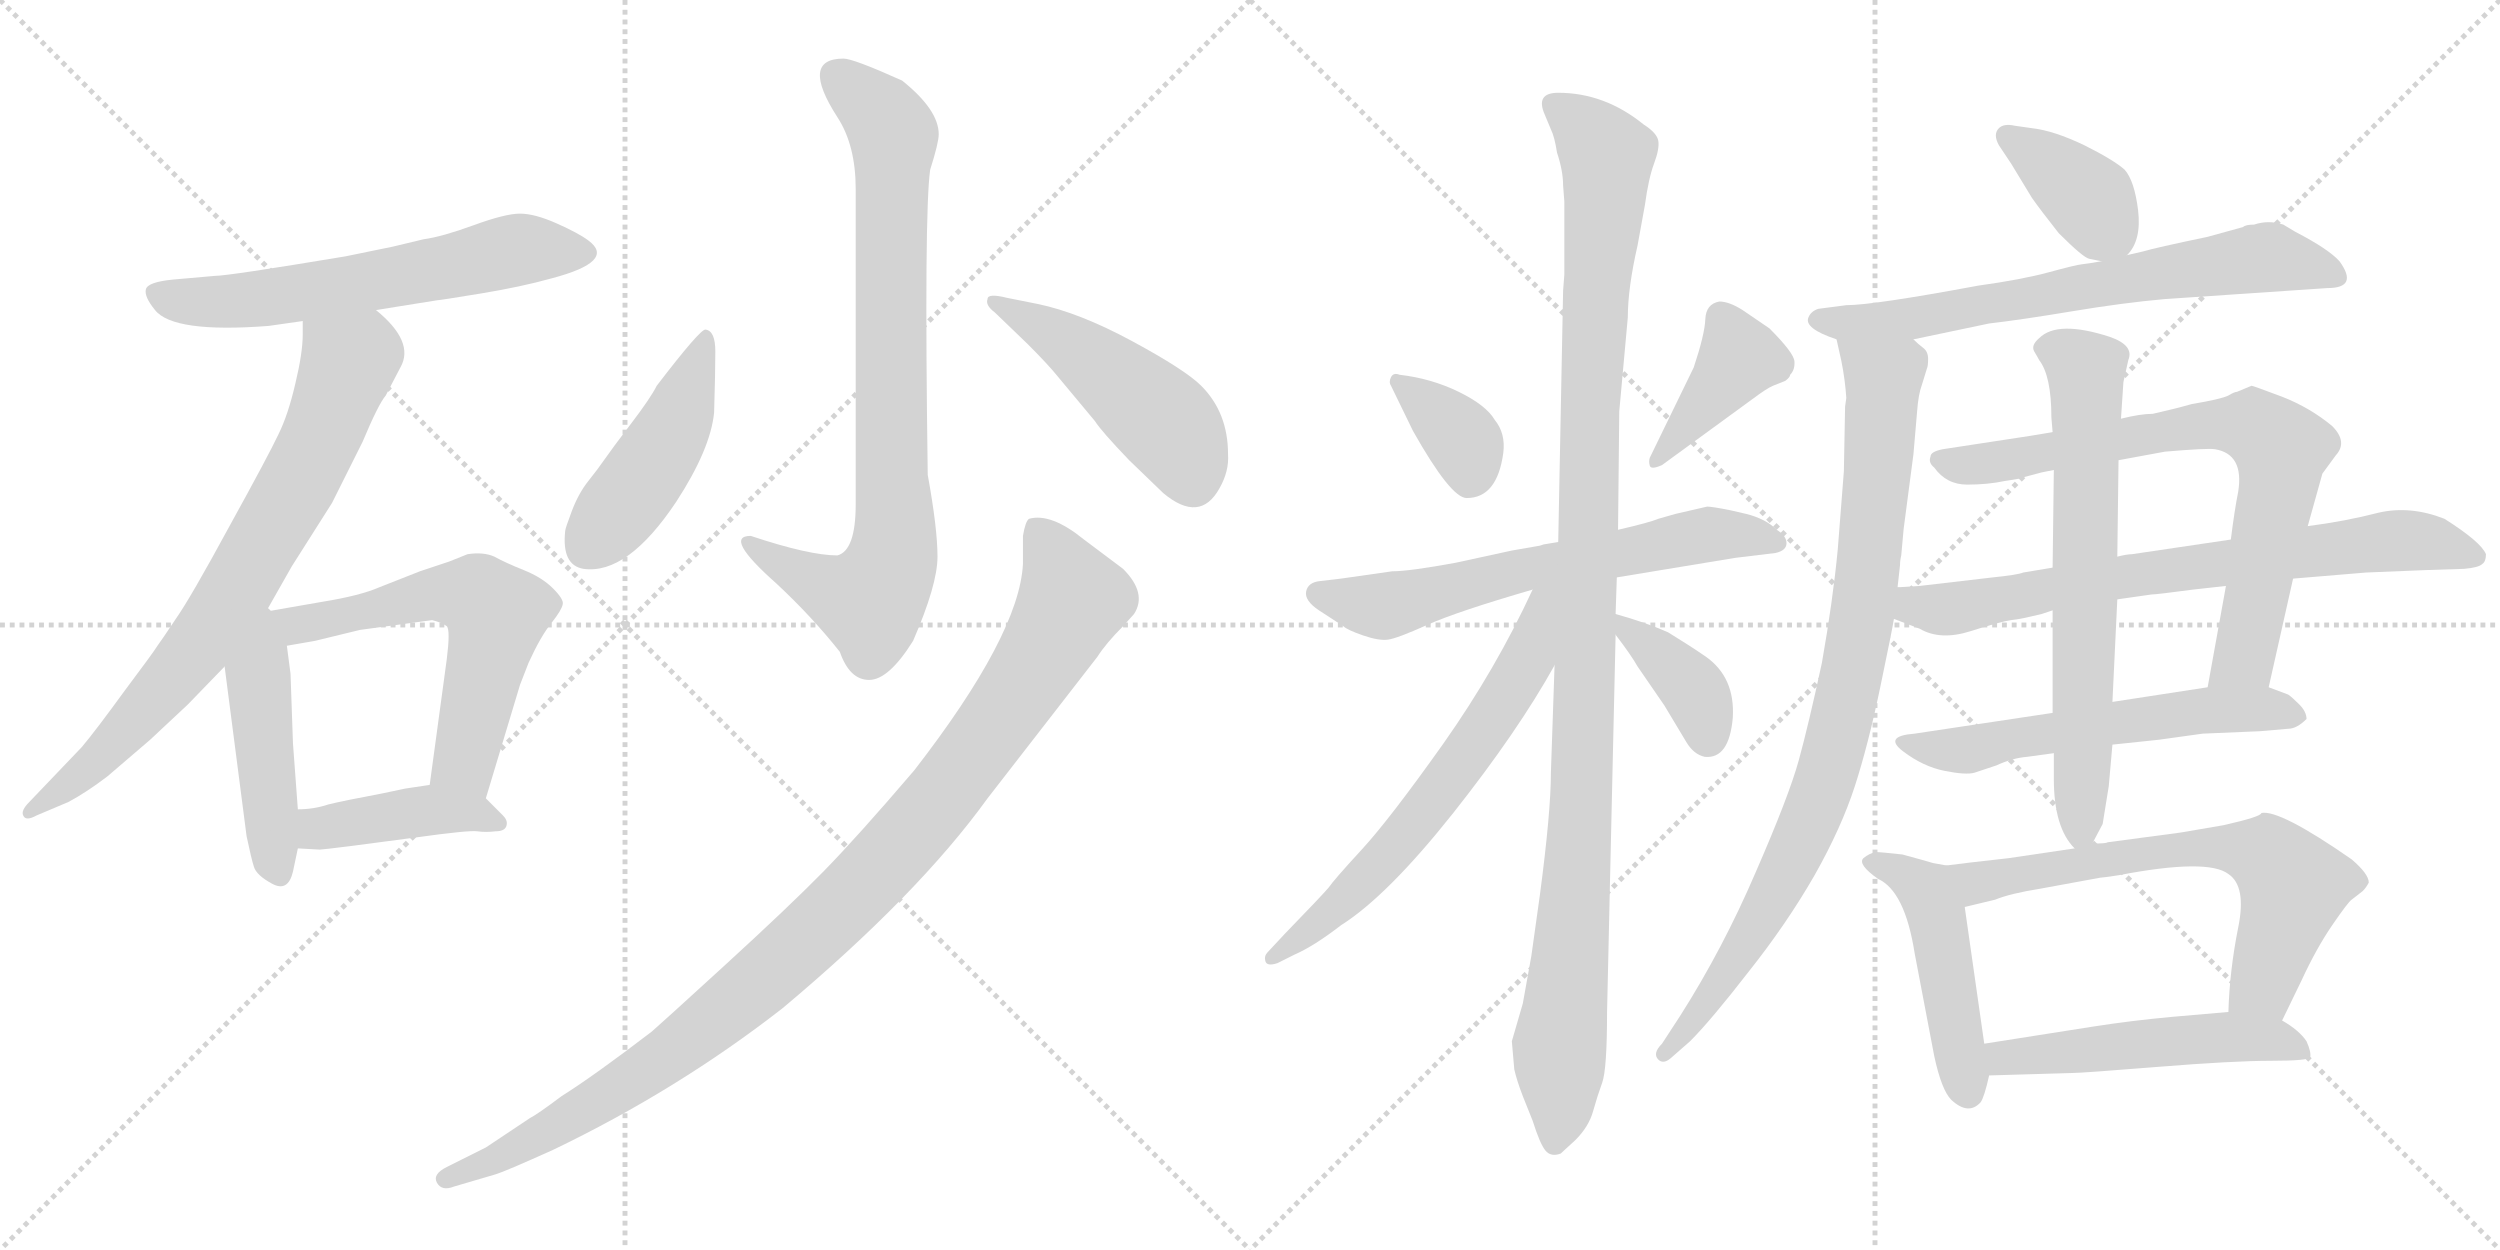 <svg version="1.1" viewBox="0 0 2048 1024" xmlns="http://www.w3.org/2000/svg">
  <g stroke="lightgray" stroke-dasharray="1,1" stroke-width="1" transform="scale(4, 4)">
    <line x1="0" y1="0" x2="256" y2="256"></line>
    <line x1="256" y1="0" x2="0" y2="256"></line>
    <line x1="128" y1="0" x2="128" y2="256"></line>
    <line x1="0" y1="128" x2="256" y2="128"></line>
    <line x1="256" y1="0" x2="512" y2="256"></line>
    <line x1="512" y1="0" x2="256" y2="256"></line>
    <line x1="384" y1="0" x2="384" y2="256"></line>
    <line x1="256" y1="128" x2="512" y2="128"></line>
  </g>
<g transform="scale(1, -1) translate(0, -850)">
   <style type="text/css">
    @keyframes keyframes0 {
      from {
       stroke: black;
       stroke-dashoffset: 612;
       stroke-width: 128;
       }
       67% {
       animation-timing-function: step-end;
       stroke: black;
       stroke-dashoffset: 0;
       stroke-width: 128;
       }
       to {
       stroke: black;
       stroke-width: 1024;
       }
       }
       #make-me-a-hanzi-animation-0 {
         animation: keyframes0 0.748s both;
         animation-delay: 0s;
         animation-timing-function: linear;
       }
    @keyframes keyframes1 {
      from {
       stroke: black;
       stroke-dashoffset: 754;
       stroke-width: 128;
       }
       71% {
       animation-timing-function: step-end;
       stroke: black;
       stroke-dashoffset: 0;
       stroke-width: 128;
       }
       to {
       stroke: black;
       stroke-width: 1024;
       }
       }
       #make-me-a-hanzi-animation-1 {
         animation: keyframes1 0.864s both;
         animation-delay: 0.748s;
         animation-timing-function: linear;
       }
    @keyframes keyframes2 {
      from {
       stroke: black;
       stroke-dashoffset: 464;
       stroke-width: 128;
       }
       60% {
       animation-timing-function: step-end;
       stroke: black;
       stroke-dashoffset: 0;
       stroke-width: 128;
       }
       to {
       stroke: black;
       stroke-width: 1024;
       }
       }
       #make-me-a-hanzi-animation-2 {
         animation: keyframes2 0.628s both;
         animation-delay: 1.612s;
         animation-timing-function: linear;
       }
    @keyframes keyframes3 {
      from {
       stroke: black;
       stroke-dashoffset: 596;
       stroke-width: 128;
       }
       66% {
       animation-timing-function: step-end;
       stroke: black;
       stroke-dashoffset: 0;
       stroke-width: 128;
       }
       to {
       stroke: black;
       stroke-width: 1024;
       }
       }
       #make-me-a-hanzi-animation-3 {
         animation: keyframes3 0.735s both;
         animation-delay: 2.239s;
         animation-timing-function: linear;
       }
    @keyframes keyframes4 {
      from {
       stroke: black;
       stroke-dashoffset: 422;
       stroke-width: 128;
       }
       58% {
       animation-timing-function: step-end;
       stroke: black;
       stroke-dashoffset: 0;
       stroke-width: 128;
       }
       to {
       stroke: black;
       stroke-width: 1024;
       }
       }
       #make-me-a-hanzi-animation-4 {
         animation: keyframes4 0.593s both;
         animation-delay: 2.974s;
         animation-timing-function: linear;
       }
    @keyframes keyframes5 {
      from {
       stroke: black;
       stroke-dashoffset: 819;
       stroke-width: 128;
       }
       73% {
       animation-timing-function: step-end;
       stroke: black;
       stroke-dashoffset: 0;
       stroke-width: 128;
       }
       to {
       stroke: black;
       stroke-width: 1024;
       }
       }
       #make-me-a-hanzi-animation-5 {
         animation: keyframes5 0.917s both;
         animation-delay: 3.568s;
         animation-timing-function: linear;
       }
    @keyframes keyframes6 {
      from {
       stroke: black;
       stroke-dashoffset: 459;
       stroke-width: 128;
       }
       60% {
       animation-timing-function: step-end;
       stroke: black;
       stroke-dashoffset: 0;
       stroke-width: 128;
       }
       to {
       stroke: black;
       stroke-width: 1024;
       }
       }
       #make-me-a-hanzi-animation-6 {
         animation: keyframes6 0.624s both;
         animation-delay: 4.484s;
         animation-timing-function: linear;
       }
    @keyframes keyframes7 {
      from {
       stroke: black;
       stroke-dashoffset: 505;
       stroke-width: 128;
       }
       62% {
       animation-timing-function: step-end;
       stroke: black;
       stroke-dashoffset: 0;
       stroke-width: 128;
       }
       to {
       stroke: black;
       stroke-width: 1024;
       }
       }
       #make-me-a-hanzi-animation-7 {
         animation: keyframes7 0.661s both;
         animation-delay: 5.108s;
         animation-timing-function: linear;
       }
    @keyframes keyframes8 {
      from {
       stroke: black;
       stroke-dashoffset: 1031;
       stroke-width: 128;
       }
       77% {
       animation-timing-function: step-end;
       stroke: black;
       stroke-dashoffset: 0;
       stroke-width: 128;
       }
       to {
       stroke: black;
       stroke-width: 1024;
       }
       }
       #make-me-a-hanzi-animation-8 {
         animation: keyframes8 1.089s both;
         animation-delay: 5.769s;
         animation-timing-function: linear;
       }
    @keyframes keyframes9 {
      from {
       stroke: black;
       stroke-dashoffset: 360;
       stroke-width: 128;
       }
       54% {
       animation-timing-function: step-end;
       stroke: black;
       stroke-dashoffset: 0;
       stroke-width: 128;
       }
       to {
       stroke: black;
       stroke-width: 1024;
       }
       }
       #make-me-a-hanzi-animation-9 {
         animation: keyframes9 0.543s both;
         animation-delay: 6.858s;
         animation-timing-function: linear;
       }
    @keyframes keyframes10 {
      from {
       stroke: black;
       stroke-dashoffset: 402;
       stroke-width: 128;
       }
       57% {
       animation-timing-function: step-end;
       stroke: black;
       stroke-dashoffset: 0;
       stroke-width: 128;
       }
       to {
       stroke: black;
       stroke-width: 1024;
       }
       }
       #make-me-a-hanzi-animation-10 {
         animation: keyframes10 0.577s both;
         animation-delay: 7.401s;
         animation-timing-function: linear;
       }
    @keyframes keyframes11 {
      from {
       stroke: black;
       stroke-dashoffset: 638;
       stroke-width: 128;
       }
       67% {
       animation-timing-function: step-end;
       stroke: black;
       stroke-dashoffset: 0;
       stroke-width: 128;
       }
       to {
       stroke: black;
       stroke-width: 1024;
       }
       }
       #make-me-a-hanzi-animation-11 {
         animation: keyframes11 0.769s both;
         animation-delay: 7.978s;
         animation-timing-function: linear;
       }
    @keyframes keyframes12 {
      from {
       stroke: black;
       stroke-dashoffset: 1123;
       stroke-width: 128;
       }
       79% {
       animation-timing-function: step-end;
       stroke: black;
       stroke-dashoffset: 0;
       stroke-width: 128;
       }
       to {
       stroke: black;
       stroke-width: 1024;
       }
       }
       #make-me-a-hanzi-animation-12 {
         animation: keyframes12 1.164s both;
         animation-delay: 8.747s;
         animation-timing-function: linear;
       }
    @keyframes keyframes13 {
      from {
       stroke: black;
       stroke-dashoffset: 641;
       stroke-width: 128;
       }
       68% {
       animation-timing-function: step-end;
       stroke: black;
       stroke-dashoffset: 0;
       stroke-width: 128;
       }
       to {
       stroke: black;
       stroke-width: 1024;
       }
       }
       #make-me-a-hanzi-animation-13 {
         animation: keyframes13 0.772s both;
         animation-delay: 9.911s;
         animation-timing-function: linear;
       }
    @keyframes keyframes14 {
      from {
       stroke: black;
       stroke-dashoffset: 379;
       stroke-width: 128;
       }
       55% {
       animation-timing-function: step-end;
       stroke: black;
       stroke-dashoffset: 0;
       stroke-width: 128;
       }
       to {
       stroke: black;
       stroke-width: 1024;
       }
       }
       #make-me-a-hanzi-animation-14 {
         animation: keyframes14 0.558s both;
         animation-delay: 10.683s;
         animation-timing-function: linear;
       }
    @keyframes keyframes15 {
      from {
       stroke: black;
       stroke-dashoffset: 379;
       stroke-width: 128;
       }
       55% {
       animation-timing-function: step-end;
       stroke: black;
       stroke-dashoffset: 0;
       stroke-width: 128;
       }
       to {
       stroke: black;
       stroke-width: 1024;
       }
       }
       #make-me-a-hanzi-animation-15 {
         animation: keyframes15 0.558s both;
         animation-delay: 11.241s;
         animation-timing-function: linear;
       }
    @keyframes keyframes16 {
      from {
       stroke: black;
       stroke-dashoffset: 683;
       stroke-width: 128;
       }
       69% {
       animation-timing-function: step-end;
       stroke: black;
       stroke-dashoffset: 0;
       stroke-width: 128;
       }
       to {
       stroke: black;
       stroke-width: 1024;
       }
       }
       #make-me-a-hanzi-animation-16 {
         animation: keyframes16 0.806s both;
         animation-delay: 11.799s;
         animation-timing-function: linear;
       }
    @keyframes keyframes17 {
      from {
       stroke: black;
       stroke-dashoffset: 892;
       stroke-width: 128;
       }
       74% {
       animation-timing-function: step-end;
       stroke: black;
       stroke-dashoffset: 0;
       stroke-width: 128;
       }
       to {
       stroke: black;
       stroke-width: 1024;
       }
       }
       #make-me-a-hanzi-animation-17 {
         animation: keyframes17 0.976s both;
         animation-delay: 12.605s;
         animation-timing-function: linear;
       }
    @keyframes keyframes18 {
      from {
       stroke: black;
       stroke-dashoffset: 749;
       stroke-width: 128;
       }
       71% {
       animation-timing-function: step-end;
       stroke: black;
       stroke-dashoffset: 0;
       stroke-width: 128;
       }
       to {
       stroke: black;
       stroke-width: 1024;
       }
       }
       #make-me-a-hanzi-animation-18 {
         animation: keyframes18 0.86s both;
         animation-delay: 13.581s;
         animation-timing-function: linear;
       }
    @keyframes keyframes19 {
      from {
       stroke: black;
       stroke-dashoffset: 750;
       stroke-width: 128;
       }
       71% {
       animation-timing-function: step-end;
       stroke: black;
       stroke-dashoffset: 0;
       stroke-width: 128;
       }
       to {
       stroke: black;
       stroke-width: 1024;
       }
       }
       #make-me-a-hanzi-animation-19 {
         animation: keyframes19 0.86s both;
         animation-delay: 14.441s;
         animation-timing-function: linear;
       }
    @keyframes keyframes20 {
      from {
       stroke: black;
       stroke-dashoffset: 579;
       stroke-width: 128;
       }
       65% {
       animation-timing-function: step-end;
       stroke: black;
       stroke-dashoffset: 0;
       stroke-width: 128;
       }
       to {
       stroke: black;
       stroke-width: 1024;
       }
       }
       #make-me-a-hanzi-animation-20 {
         animation: keyframes20 0.721s both;
         animation-delay: 15.301s;
         animation-timing-function: linear;
       }
    @keyframes keyframes21 {
      from {
       stroke: black;
       stroke-dashoffset: 672;
       stroke-width: 128;
       }
       69% {
       animation-timing-function: step-end;
       stroke: black;
       stroke-dashoffset: 0;
       stroke-width: 128;
       }
       to {
       stroke: black;
       stroke-width: 1024;
       }
       }
       #make-me-a-hanzi-animation-21 {
         animation: keyframes21 0.797s both;
         animation-delay: 16.022s;
         animation-timing-function: linear;
       }
    @keyframes keyframes22 {
      from {
       stroke: black;
       stroke-dashoffset: 474;
       stroke-width: 128;
       }
       61% {
       animation-timing-function: step-end;
       stroke: black;
       stroke-dashoffset: 0;
       stroke-width: 128;
       }
       to {
       stroke: black;
       stroke-width: 1024;
       }
       }
       #make-me-a-hanzi-animation-22 {
         animation: keyframes22 0.636s both;
         animation-delay: 16.819s;
         animation-timing-function: linear;
       }
    @keyframes keyframes23 {
      from {
       stroke: black;
       stroke-dashoffset: 661;
       stroke-width: 128;
       }
       68% {
       animation-timing-function: step-end;
       stroke: black;
       stroke-dashoffset: 0;
       stroke-width: 128;
       }
       to {
       stroke: black;
       stroke-width: 1024;
       }
       }
       #make-me-a-hanzi-animation-23 {
         animation: keyframes23 0.788s both;
         animation-delay: 17.455s;
         animation-timing-function: linear;
       }
    @keyframes keyframes24 {
      from {
       stroke: black;
       stroke-dashoffset: 515;
       stroke-width: 128;
       }
       63% {
       animation-timing-function: step-end;
       stroke: black;
       stroke-dashoffset: 0;
       stroke-width: 128;
       }
       to {
       stroke: black;
       stroke-width: 1024;
       }
       }
       #make-me-a-hanzi-animation-24 {
         animation: keyframes24 0.669s both;
         animation-delay: 18.243s;
         animation-timing-function: linear;
       }
</style>
<path d="M 308.0 596.0 L 358.0 604.0 Q 360.0 604.0 393.5 609.5 Q 427.0 615.0 452.0 622.0 Q 505.0 636.0 482.0 653.0 Q 474.0 659.0 456.0 667.0 Q 438.0 675.0 426.0 675.0 Q 414.0 675.0 388.0 665.5 Q 362.0 656.0 347.0 654.0 L 322.0 648.0 L 283.0 640.0 Q 187.0 624.0 176.0 624.0 L 142.0 621.0 Q 121.0 619.0 119.5 613.0 Q 118.0 607.0 127.0 596.0 Q 142.0 577.0 220.0 583.0 L 248.0 587.0 L 308.0 596.0 Z" fill="lightgray"></path> 
<path d="M 218.0 349.0 L 239.0 386.0 L 272.0 438.0 L 297.0 488.0 Q 310.0 519.0 316.0 526.0 L 328.0 549.0 Q 340.0 570.0 308.0 596.0 C 286.0 616.0 248.0 617.0 248.0 587.0 L 248.0 576.0 Q 248.0 561.0 242.0 536.0 Q 236.0 510.0 228.0 494.0 Q 220.0 477.0 188.0 419.0 Q 156.0 360.0 144.0 343.0 Q 132.0 325.0 129.0 321.0 Q 126.0 316.0 102.0 284.0 Q 78.0 251.0 67.0 238.0 L 24.0 193.0 Q 17.0 186.0 19.0 182.0 Q 21.0 177.0 30.0 182.0 L 56.0 193.0 Q 71.0 201.0 88.0 214.0 L 123.0 244.0 L 154.0 273.0 L 184.0 304.0 L 218.0 349.0 Z" fill="lightgray"></path> 
<path d="M 184.0 304.0 L 202.0 165.0 Q 206.0 146.0 208.0 140.0 Q 210.0 133.0 223.0 126.0 Q 236.0 119.0 240.0 136.0 L 244.0 155.0 L 244.0 187.0 L 240.0 241.0 L 238.0 298.0 Q 237.0 305.0 235.0 321.0 C 229.0 366.0 174.0 382.0 184.0 304.0 Z" fill="lightgray"></path> 
<path d="M 398.0 196.0 L 426.0 289.0 L 433.0 307.0 Q 443.0 329.0 452.0 340.0 Q 460.0 350.0 461.0 355.0 Q 462.0 359.0 453.0 368.0 Q 444.0 377.0 429.0 383.0 Q 414.0 389.0 405.0 394.0 Q 396.0 398.0 383.0 396.0 L 368.0 390.0 L 344.0 382.0 L 311.0 369.0 Q 295.0 362.0 264.0 357.0 L 218.0 349.0 C 188.0 344.0 205.0 316.0 235.0 321.0 L 258.0 325.0 L 295.0 334.0 L 354.0 342.0 Q 362.0 340.0 366.0 337.0 Q 369.0 334.0 366.0 310.0 L 352.0 207.0 C 348.0 177.0 389.0 167.0 398.0 196.0 Z" fill="lightgray"></path> 
<path d="M 244.0 155.0 L 262.0 154.0 Q 264.0 154.0 288.0 157.0 L 341.0 164.0 Q 384.0 170.0 391.0 169.0 Q 398.0 168.0 406.0 169.0 Q 414.0 169.0 415.0 174.0 Q 416.0 178.0 412.0 182.0 L 398.0 196.0 C 382.0 212.0 382.0 211.0 352.0 207.0 L 332.0 204.0 L 313.0 200.0 Q 281.0 194.0 269.0 191.0 Q 257.0 187.0 244.0 187.0 C 214.0 186.0 214.0 157.0 244.0 155.0 Z" fill="lightgray"></path> 
<path d="M 691.0 802.0 Q 655.0 802.0 686.0 754.0 Q 701.0 731.0 701.0 695.0 L 701.0 437.0 Q 701.0 399.0 686.0 395.0 Q 663.0 395.0 615.0 411.0 Q 592.0 411.0 636.0 372.0 Q 665.0 345.0 688.0 316.0 Q 696.0 293.0 712.0 293.0 Q 728.0 293.0 748.0 325.0 Q 768.0 371.0 768.0 394.0 Q 768.0 417.0 760.0 461.0 Q 757.0 676.0 762.0 711.0 Q 769.0 733.0 769.0 740.0 Q 769.0 760.0 739.0 784.0 Q 699.0 802.0 691.0 802.0 Z" fill="lightgray"></path> 
<path d="M 578.0 580.0 Q 574.0 581.0 538.0 534.0 Q 533.0 524.0 517.0 503.0 Q 501.0 482.0 495.5 474.0 Q 490.0 466.0 482.0 456.0 Q 474.0 446.0 468.5 431.5 Q 463.0 417.0 463.0 415.0 Q 460.0 387.0 478.0 384.0 Q 514.0 379.0 554.0 439.0 Q 582.0 482.0 585.0 512.0 Q 586.0 545.0 586.0 562.0 Q 586.0 579.0 578.0 580.0 Z" fill="lightgray"></path> 
<path d="M 842.0 568.0 Q 859.0 551.0 867.0 541.0 L 897.0 505.0 Q 902.0 497.0 925.0 473.0 L 953.0 446.0 Q 983.0 421.0 999.0 450.0 Q 1007.0 464.0 1006.0 478.0 Q 1006.0 512.0 984.0 534.0 Q 971.0 547.0 927.5 570.5 Q 884.0 594.0 850.0 601.0 L 825.0 606.0 Q 809.0 610.0 809.0 605.0 Q 807.0 600.0 815.0 594.0 L 842.0 568.0 Z" fill="lightgray"></path> 
<path d="M 406.0 -112.0 Q 413.0 -110.0 453.0 -92.0 Q 555.0 -43.0 641.0 24.0 Q 752.0 117.0 809.0 196.0 L 899.0 312.0 Q 906.0 323.0 920.0 337.0 L 929.0 347.0 Q 940.0 364.0 920.0 384.0 L 888.0 408.0 Q 861.0 430.0 843.0 425.0 Q 840.0 423.0 838.0 411.0 L 838.0 388.0 Q 835.0 330.0 749.0 219.0 Q 702.0 164.0 674.0 135.5 Q 646.0 107.0 593.5 59.0 Q 541.0 11.0 534.0 5.0 Q 487.0 -31.0 460.0 -48.0 Q 440.0 -63.0 434.0 -66.0 L 398.0 -90.0 L 366.0 -106.0 Q 354.0 -112.0 358.0 -119.0 Q 362.0 -126.0 372.0 -122.0 L 406.0 -112.0 Z" fill="lightgray"></path> 
<path d="M 1146.5 543.0 Q 1141.5 545.0 1139.5 541.0 Q 1137.5 537.0 1139.5 534.0 L 1157.5 497.0 Q 1188.5 442.0 1201.5 442.0 Q 1226.5 442.0 1231.5 479.0 Q 1233.5 495.0 1224.5 506.0 Q 1217.5 518.0 1195.0 529.0 Q 1172.5 540.0 1146.5 543.0 Z" fill="lightgray"></path> 
<path d="M 1387.5 549.0 L 1351.5 475.0 Q 1350.5 472.0 1351.5 468.5 Q 1352.5 465.0 1361.5 469.0 L 1435.5 523.0 Q 1447.5 532.0 1452.5 534.0 L 1462.5 538.0 Q 1466.5 541.0 1466.5 543.0 Q 1470.5 547.0 1470.0 554.0 Q 1469.5 561.0 1449.5 581.0 L 1427.5 596.0 Q 1416.5 603.0 1408.5 603.0 Q 1397.5 601.0 1397.0 588.5 Q 1396.5 576.0 1387.5 549.0 Z" fill="lightgray"></path> 
<path d="M 1324.5 377.0 L 1421.5 393.0 L 1454.5 397.0 Q 1463.5 399.0 1463.5 405.0 Q 1463.5 411.0 1455.5 416.0 Q 1446.5 425.0 1430.5 429.0 L 1417.5 432.0 Q 1402.5 435.0 1398.5 435.0 L 1372.5 429.0 L 1358.5 425.0 Q 1351.5 422.0 1325.5 416.0 L 1276.5 406.0 L 1264.5 404.0 L 1261.5 403.0 L 1238.5 399.0 L 1192.5 389.0 Q 1154.5 382.0 1140.5 382.0 L 1098.5 376.0 L 1081.5 374.0 Q 1071.5 373.0 1070.0 365.5 Q 1068.5 358.0 1080.5 350.0 L 1100.5 337.0 Q 1103.5 334.0 1116.5 329.5 Q 1129.5 325.0 1137.0 326.0 Q 1144.5 327.0 1169.0 338.0 Q 1193.5 349.0 1255.5 367.0 L 1324.5 377.0 Z" fill="lightgray"></path> 
<path d="M 1254.5 67.0 L 1247.5 28.0 L 1238.5 -3.0 L 1240.5 -26.0 Q 1242.5 -35.0 1247.5 -48.0 L 1255.5 -68.0 Q 1261.5 -87.0 1266.0 -92.5 Q 1270.5 -98.0 1278.5 -95.0 L 1290.5 -84.0 Q 1301.5 -73.0 1305.0 -60.5 Q 1308.5 -48.0 1312.5 -37.0 Q 1316.5 -26.0 1316.5 21.0 L 1323.5 330.0 L 1323.5 347.0 L 1324.5 377.0 L 1325.5 416.0 L 1326.5 513.0 L 1333.5 590.0 Q 1333.5 614.0 1341.5 649.0 L 1347.5 682.0 Q 1350.5 704.0 1355.0 716.0 Q 1359.5 728.0 1358.5 734.5 Q 1357.5 741.0 1346.5 748.0 Q 1314.5 774.0 1276.5 774.0 Q 1257.5 774.0 1265.5 756.0 L 1270.5 744.0 Q 1273.5 738.0 1275.5 725.0 Q 1280.5 710.0 1280.5 698.0 L 1281.5 685.0 L 1281.5 625.0 L 1280.5 612.0 L 1276.5 406.0 L 1273.5 305.0 L 1270.5 217.0 Q 1270.5 185.0 1261.5 117.0 L 1254.5 67.0 Z" fill="lightgray"></path> 
<path d="M 1255.5 367.0 Q 1225.5 302.0 1182.5 241.0 Q 1138.5 179.0 1115.5 154.0 Q 1092.5 129.0 1088.5 123.0 Q 1083.5 117.0 1052.5 85.0 L 1038.5 70.0 Q 1035.5 67.0 1036.5 63.0 Q 1037.5 58.0 1046.5 61.0 L 1060.5 68.0 Q 1076.5 75.0 1098.5 92.0 Q 1136.5 116.0 1190.5 184.0 Q 1243.5 251.0 1273.5 305.0 C 1318.5 384.0 1268.5 394.0 1255.5 367.0 Z" fill="lightgray"></path> 
<path d="M 1323.5 330.0 Q 1336.5 313.0 1341.5 304.0 L 1363.5 272.0 L 1381.5 242.0 Q 1387.5 232.0 1396.5 230.0 Q 1416.5 228.0 1419.5 262.0 Q 1421.5 295.0 1397.5 312.0 Q 1384.5 321.0 1366.5 332.0 Q 1348.5 340.0 1323.5 347.0 C 1307.5 352.0 1307.5 352.0 1323.5 330.0 Z" fill="lightgray"></path> 
<path d="M 1742.5 641.0 Q 1754.5 653.0 1751.5 678.0 Q 1748.5 702.0 1740.5 711.0 Q 1731.5 719.0 1707.5 731.0 Q 1682.5 743.0 1664.5 745.0 L 1650.5 747.0 Q 1641.5 749.0 1637.5 745.0 Q 1632.5 740.0 1637.5 731.0 L 1647.5 716.0 L 1664.5 688.0 Q 1671.5 678.0 1686.5 659.0 Q 1706.5 639.0 1711.5 638.0 L 1721.5 636.0 C 1735.5 633.0 1735.5 633.0 1742.5 641.0 Z" fill="lightgray"></path> 
<path d="M 1567.5 572.0 L 1629.5 585.0 Q 1655.5 588.0 1697.5 595.0 Q 1739.5 602.0 1773.5 605.0 L 1906.5 614.0 Q 1932.5 614.0 1916.5 636.0 Q 1907.5 646.0 1880.5 660.0 L 1870.5 666.0 Q 1858.5 670.0 1846.5 666.0 Q 1839.5 666.0 1837.5 664.0 L 1808.5 656.0 Q 1765.5 647.0 1755.5 644.0 L 1742.5 641.0 L 1721.5 636.0 Q 1710.5 634.0 1705.5 633.5 Q 1700.5 633.0 1678.5 627.0 Q 1656.5 621.0 1620.5 616.0 Q 1534.5 600.0 1512.5 600.0 L 1489.5 597.0 Q 1483.5 595.0 1481.5 590.0 Q 1477.5 581.0 1504.5 572.0 L 1567.5 572.0 Z" fill="lightgray"></path> 
<path d="M 1510.5 464.0 L 1505.5 400.0 Q 1501.5 358.0 1492.5 307.0 Q 1481.5 256.0 1473.5 227.0 Q 1465.5 198.0 1438.5 136.0 Q 1411.5 73.0 1376.5 18.0 L 1361.5 -5.0 Q 1353.5 -13.0 1358.5 -18.0 Q 1362.5 -22.0 1368.5 -17.0 L 1384.5 -3.0 Q 1401.5 14.0 1432.5 54.0 Q 1463.5 93.0 1486.5 133.0 Q 1508.5 172.0 1519.5 206.0 Q 1530.5 240.0 1540.5 288.0 Q 1550.5 336.0 1551.5 343.0 L 1554.5 369.0 L 1556.5 387.0 Q 1556.5 391.0 1557.5 395.0 L 1559.5 417.0 L 1567.5 478.0 L 1570.5 513.0 Q 1571.5 527.0 1574.5 535.0 L 1578.5 548.0 Q 1579.5 550.0 1579.5 556.0 Q 1579.5 562.0 1575.5 565.0 Q 1571.5 568.0 1567.5 572.0 C 1549.5 596.0 1498.5 601.0 1504.5 572.0 L 1508.5 554.0 Q 1511.5 539.0 1512.5 524.0 L 1511.5 517.0 L 1510.5 464.0 Z" fill="lightgray"></path> 
<path d="M 1858.5 287.0 L 1878.5 376.0 L 1890.5 419.0 L 1902.5 462.0 L 1913.5 477.0 Q 1923.5 488.0 1910.5 501.0 Q 1892.5 516.0 1869.5 525.0 Q 1845.5 534.0 1844.5 534.0 L 1832.5 529.0 Q 1830.5 529.0 1825.5 526.0 Q 1819.5 523.0 1795.5 519.0 Q 1781.5 515.0 1763.5 511.0 Q 1753.5 511.0 1737.5 507.0 L 1681.5 496.0 L 1663.5 493.0 L 1591.5 482.0 Q 1581.5 480.0 1581.5 476.0 Q 1579.5 471.0 1584.5 467.0 Q 1594.5 453.0 1611.5 453.0 Q 1628.5 453.0 1642.5 456.0 Q 1656.5 458.0 1657.5 459.0 L 1672.5 463.0 L 1682.5 465.0 L 1735.5 473.0 L 1773.5 480.0 Q 1808.5 483.0 1814.5 482.0 Q 1838.5 478.0 1833.5 447.0 Q 1830.5 432.0 1827.5 408.0 L 1823.5 370.0 L 1808.5 287.0 C 1803.5 257.0 1851.5 258.0 1858.5 287.0 Z" fill="lightgray"></path> 
<path d="M 1551.5 343.0 L 1572.5 335.0 Q 1589.5 325.0 1614.5 333.0 Q 1639.5 341.0 1647.5 342.0 Q 1655.5 343.0 1659.5 344.0 L 1672.5 347.0 L 1681.5 350.0 L 1734.5 359.0 L 1762.5 363.0 Q 1766.5 363.0 1796.5 367.0 L 1823.5 370.0 L 1878.5 376.0 L 1938.5 381.0 L 1987.5 383.0 L 2018.5 384.0 Q 2030.5 385.0 2033.5 388.0 Q 2036.5 390.0 2036.5 396.0 Q 2032.5 406.0 2002.5 425.0 Q 1974.5 436.0 1948.5 430.0 Q 1921.5 423.0 1890.5 419.0 L 1827.5 408.0 L 1746.5 396.0 Q 1742.5 396.0 1734.5 394.0 L 1681.5 385.0 L 1657.5 381.0 Q 1652.5 379.0 1632.5 377.0 L 1572.5 370.0 L 1556.5 369.0 L 1554.5 369.0 C 1524.5 367.0 1523.5 354.0 1551.5 343.0 Z" fill="lightgray"></path> 
<path d="M 1681.5 266.0 L 1568.5 249.0 Q 1542.5 247.0 1559.0 234.5 Q 1575.5 222.0 1593.0 218.5 Q 1610.5 215.0 1617.5 217.0 L 1635.5 223.0 Q 1648.5 229.0 1660.5 230.0 L 1682.5 233.0 L 1730.5 240.0 L 1768.5 244.0 L 1804.5 249.0 L 1851.5 251.0 L 1874.5 253.0 Q 1881.5 253.0 1889.5 261.0 Q 1889.5 267.0 1883.5 273.0 Q 1877.5 279.0 1874.5 281.0 L 1858.5 287.0 L 1808.5 287.0 L 1730.5 275.0 L 1681.5 266.0 Z" fill="lightgray"></path> 
<path d="M 1681.5 350.0 L 1681.5 266.0 L 1682.5 233.0 L 1682.5 212.0 Q 1682.5 172.0 1699.5 155.0 C 1706.5 145.0 1706.5 145.0 1713.5 158.0 L 1722.5 175.0 L 1727.5 206.0 L 1730.5 240.0 L 1730.5 275.0 L 1734.5 359.0 L 1734.5 394.0 L 1735.5 473.0 L 1737.5 507.0 L 1739.5 537.0 L 1743.5 555.0 Q 1748.5 567.0 1728.5 574.0 Q 1685.5 588.0 1670.5 573.0 Q 1663.5 567.0 1666.5 562.0 Q 1669.5 557.0 1670.5 555.0 Q 1680.5 542.0 1680.5 508.0 L 1681.5 496.0 L 1682.5 465.0 L 1681.5 385.0 L 1681.5 350.0 Z" fill="lightgray"></path> 
<path d="M 1594.5 141.0 L 1583.5 143.0 Q 1580.5 144.0 1558.5 150.0 Q 1540.5 152.0 1536.5 152.0 Q 1531.5 151.0 1526.5 147.0 Q 1521.5 142.0 1538.5 130.0 Q 1560.5 120.0 1568.5 69.0 L 1584.5 -15.0 Q 1590.5 -43.0 1598.5 -51.0 Q 1612.5 -64.0 1622.5 -53.0 Q 1625.5 -49.0 1629.5 -31.0 L 1625.5 -5.0 L 1609.5 107.0 C 1605.5 137.0 1604.5 139.0 1594.5 141.0 Z" fill="lightgray"></path> 
<path d="M 1699.5 155.0 L 1645.5 147.0 Q 1609.5 143.0 1594.5 141.0 C 1564.5 137.0 1580.5 100.0 1609.5 107.0 L 1634.5 113.0 Q 1646.5 118.0 1671.5 122.0 L 1720.5 131.0 Q 1722.5 131.0 1735.5 133.0 Q 1808.5 147.0 1825.5 134.0 Q 1840.5 124.0 1833.5 90.0 Q 1826.5 55.0 1825.5 21.0 C 1824.5 -9.0 1856.5 -13.0 1869.5 14.0 L 1885.5 47.0 Q 1897.5 73.0 1910.5 92.0 Q 1923.5 111.0 1926.5 113.0 L 1935.5 120.0 Q 1938.5 123.0 1940.5 127.0 Q 1940.5 134.0 1926.5 146.0 Q 1867.5 187.0 1852.5 184.0 Q 1852.5 181.0 1821.5 174.0 L 1786.5 168.0 L 1726.5 160.0 Q 1725.5 159.0 1715.5 159.0 L 1713.5 158.0 L 1699.5 155.0 Z" fill="lightgray"></path> 
<path d="M 1629.5 -31.0 L 1697.5 -29.0 Q 1705.5 -29.0 1767.5 -24.0 Q 1829.5 -19.0 1860.5 -19.0 Q 1891.5 -19.0 1892.5 -16.0 Q 1893.5 -12.0 1889.5 -3.0 Q 1883.5 6.0 1869.5 14.0 L 1825.5 21.0 L 1779.5 17.0 Q 1746.5 14.0 1714.5 9.0 L 1625.5 -5.0 C 1595.5 -10.0 1599.5 -32.0 1629.5 -31.0 Z" fill="lightgray"></path> 
      <clipPath id="make-me-a-hanzi-clip-0">
      <path d="M 308.0 596.0 L 358.0 604.0 Q 360.0 604.0 393.5 609.5 Q 427.0 615.0 452.0 622.0 Q 505.0 636.0 482.0 653.0 Q 474.0 659.0 456.0 667.0 Q 438.0 675.0 426.0 675.0 Q 414.0 675.0 388.0 665.5 Q 362.0 656.0 347.0 654.0 L 322.0 648.0 L 283.0 640.0 Q 187.0 624.0 176.0 624.0 L 142.0 621.0 Q 121.0 619.0 119.5 613.0 Q 118.0 607.0 127.0 596.0 Q 142.0 577.0 220.0 583.0 L 248.0 587.0 L 308.0 596.0 Z" fill="lightgray"></path>
      </clipPath>
      <path clip-path="url(#make-me-a-hanzi-clip-0)" d="M 127.0 610.0 L 155.0 603.0 L 207.0 603.0 L 429.0 646.0 L 478.0 643.0 " fill="none" id="make-me-a-hanzi-animation-0" stroke-dasharray="484 968" stroke-linecap="round"></path>

      <clipPath id="make-me-a-hanzi-clip-1">
      <path d="M 218.0 349.0 L 239.0 386.0 L 272.0 438.0 L 297.0 488.0 Q 310.0 519.0 316.0 526.0 L 328.0 549.0 Q 340.0 570.0 308.0 596.0 C 286.0 616.0 248.0 617.0 248.0 587.0 L 248.0 576.0 Q 248.0 561.0 242.0 536.0 Q 236.0 510.0 228.0 494.0 Q 220.0 477.0 188.0 419.0 Q 156.0 360.0 144.0 343.0 Q 132.0 325.0 129.0 321.0 Q 126.0 316.0 102.0 284.0 Q 78.0 251.0 67.0 238.0 L 24.0 193.0 Q 17.0 186.0 19.0 182.0 Q 21.0 177.0 30.0 182.0 L 56.0 193.0 Q 71.0 201.0 88.0 214.0 L 123.0 244.0 L 154.0 273.0 L 184.0 304.0 L 218.0 349.0 Z" fill="lightgray"></path>
      </clipPath>
      <path clip-path="url(#make-me-a-hanzi-clip-1)" d="M 256.0 582.0 L 285.0 550.0 L 265.0 496.0 L 196.0 370.0 L 160.0 317.0 L 105.0 253.0 L 55.0 206.0 L 24.0 186.0 " fill="none" id="make-me-a-hanzi-animation-1" stroke-dasharray="626 1252" stroke-linecap="round"></path>

      <clipPath id="make-me-a-hanzi-clip-2">
      <path d="M 184.0 304.0 L 202.0 165.0 Q 206.0 146.0 208.0 140.0 Q 210.0 133.0 223.0 126.0 Q 236.0 119.0 240.0 136.0 L 244.0 155.0 L 244.0 187.0 L 240.0 241.0 L 238.0 298.0 Q 237.0 305.0 235.0 321.0 C 229.0 366.0 174.0 382.0 184.0 304.0 Z" fill="lightgray"></path>
      </clipPath>
      <path clip-path="url(#make-me-a-hanzi-clip-2)" d="M 216.0 342.0 L 211.0 297.0 L 229.0 135.0 " fill="none" id="make-me-a-hanzi-animation-2" stroke-dasharray="336 672" stroke-linecap="round"></path>

      <clipPath id="make-me-a-hanzi-clip-3">
      <path d="M 398.0 196.0 L 426.0 289.0 L 433.0 307.0 Q 443.0 329.0 452.0 340.0 Q 460.0 350.0 461.0 355.0 Q 462.0 359.0 453.0 368.0 Q 444.0 377.0 429.0 383.0 Q 414.0 389.0 405.0 394.0 Q 396.0 398.0 383.0 396.0 L 368.0 390.0 L 344.0 382.0 L 311.0 369.0 Q 295.0 362.0 264.0 357.0 L 218.0 349.0 C 188.0 344.0 205.0 316.0 235.0 321.0 L 258.0 325.0 L 295.0 334.0 L 354.0 342.0 Q 362.0 340.0 366.0 337.0 Q 369.0 334.0 366.0 310.0 L 352.0 207.0 C 348.0 177.0 389.0 167.0 398.0 196.0 Z" fill="lightgray"></path>
      </clipPath>
      <path clip-path="url(#make-me-a-hanzi-clip-3)" d="M 226.0 348.0 L 235.0 340.0 L 250.0 339.0 L 357.0 364.0 L 395.0 359.0 L 407.0 346.0 L 381.0 225.0 L 392.0 205.0 " fill="none" id="make-me-a-hanzi-animation-3" stroke-dasharray="468 936" stroke-linecap="round"></path>

      <clipPath id="make-me-a-hanzi-clip-4">
      <path d="M 244.0 155.0 L 262.0 154.0 Q 264.0 154.0 288.0 157.0 L 341.0 164.0 Q 384.0 170.0 391.0 169.0 Q 398.0 168.0 406.0 169.0 Q 414.0 169.0 415.0 174.0 Q 416.0 178.0 412.0 182.0 L 398.0 196.0 C 382.0 212.0 382.0 211.0 352.0 207.0 L 332.0 204.0 L 313.0 200.0 Q 281.0 194.0 269.0 191.0 Q 257.0 187.0 244.0 187.0 C 214.0 186.0 214.0 157.0 244.0 155.0 Z" fill="lightgray"></path>
      </clipPath>
      <path clip-path="url(#make-me-a-hanzi-clip-4)" d="M 249.0 160.0 L 264.0 172.0 L 355.0 187.0 L 387.0 185.0 L 408.0 176.0 " fill="none" id="make-me-a-hanzi-animation-4" stroke-dasharray="294 588" stroke-linecap="round"></path>

      <clipPath id="make-me-a-hanzi-clip-5">
      <path d="M 691.0 802.0 Q 655.0 802.0 686.0 754.0 Q 701.0 731.0 701.0 695.0 L 701.0 437.0 Q 701.0 399.0 686.0 395.0 Q 663.0 395.0 615.0 411.0 Q 592.0 411.0 636.0 372.0 Q 665.0 345.0 688.0 316.0 Q 696.0 293.0 712.0 293.0 Q 728.0 293.0 748.0 325.0 Q 768.0 371.0 768.0 394.0 Q 768.0 417.0 760.0 461.0 Q 757.0 676.0 762.0 711.0 Q 769.0 733.0 769.0 740.0 Q 769.0 760.0 739.0 784.0 Q 699.0 802.0 691.0 802.0 Z" fill="lightgray"></path>
      </clipPath>
      <path clip-path="url(#make-me-a-hanzi-clip-5)" d="M 687.0 787.0 L 724.0 754.0 L 732.0 739.0 L 731.0 392.0 L 712.0 358.0 L 630.0 388.0 L 622.0 402.0 L 615.0 402.0 " fill="none" id="make-me-a-hanzi-animation-5" stroke-dasharray="691 1382" stroke-linecap="round"></path>

      <clipPath id="make-me-a-hanzi-clip-6">
      <path d="M 578.0 580.0 Q 574.0 581.0 538.0 534.0 Q 533.0 524.0 517.0 503.0 Q 501.0 482.0 495.5 474.0 Q 490.0 466.0 482.0 456.0 Q 474.0 446.0 468.5 431.5 Q 463.0 417.0 463.0 415.0 Q 460.0 387.0 478.0 384.0 Q 514.0 379.0 554.0 439.0 Q 582.0 482.0 585.0 512.0 Q 586.0 545.0 586.0 562.0 Q 586.0 579.0 578.0 580.0 Z" fill="lightgray"></path>
      </clipPath>
      <path clip-path="url(#make-me-a-hanzi-clip-6)" d="M 579.0 575.0 L 553.0 501.0 L 521.0 449.0 L 480.0 401.0 " fill="none" id="make-me-a-hanzi-animation-6" stroke-dasharray="331 662" stroke-linecap="round"></path>

      <clipPath id="make-me-a-hanzi-clip-7">
      <path d="M 842.0 568.0 Q 859.0 551.0 867.0 541.0 L 897.0 505.0 Q 902.0 497.0 925.0 473.0 L 953.0 446.0 Q 983.0 421.0 999.0 450.0 Q 1007.0 464.0 1006.0 478.0 Q 1006.0 512.0 984.0 534.0 Q 971.0 547.0 927.5 570.5 Q 884.0 594.0 850.0 601.0 L 825.0 606.0 Q 809.0 610.0 809.0 605.0 Q 807.0 600.0 815.0 594.0 L 842.0 568.0 Z" fill="lightgray"></path>
      </clipPath>
      <path clip-path="url(#make-me-a-hanzi-clip-7)" d="M 815.0 601.0 L 895.0 554.0 L 961.0 497.0 L 972.0 474.0 L 1001.0 471.0 L 1001.0 457.0 " fill="none" id="make-me-a-hanzi-animation-7" stroke-dasharray="377 754" stroke-linecap="round"></path>

      <clipPath id="make-me-a-hanzi-clip-8">
      <path d="M 406.0 -112.0 Q 413.0 -110.0 453.0 -92.0 Q 555.0 -43.0 641.0 24.0 Q 752.0 117.0 809.0 196.0 L 899.0 312.0 Q 906.0 323.0 920.0 337.0 L 929.0 347.0 Q 940.0 364.0 920.0 384.0 L 888.0 408.0 Q 861.0 430.0 843.0 425.0 Q 840.0 423.0 838.0 411.0 L 838.0 388.0 Q 835.0 330.0 749.0 219.0 Q 702.0 164.0 674.0 135.5 Q 646.0 107.0 593.5 59.0 Q 541.0 11.0 534.0 5.0 Q 487.0 -31.0 460.0 -48.0 Q 440.0 -63.0 434.0 -66.0 L 398.0 -90.0 L 366.0 -106.0 Q 354.0 -112.0 358.0 -119.0 Q 362.0 -126.0 372.0 -122.0 L 406.0 -112.0 Z" fill="lightgray"></path>
      </clipPath>
      <path clip-path="url(#make-me-a-hanzi-clip-8)" d="M 849.0 415.0 L 879.0 359.0 L 816.0 256.0 L 712.0 129.0 L 618.0 42.0 L 546.0 -15.0 L 423.0 -91.0 L 366.0 -115.0 " fill="none" id="make-me-a-hanzi-animation-8" stroke-dasharray="903 1806" stroke-linecap="round"></path>

      <clipPath id="make-me-a-hanzi-clip-9">
      <path d="M 1146.5 543.0 Q 1141.5 545.0 1139.5 541.0 Q 1137.5 537.0 1139.5 534.0 L 1157.5 497.0 Q 1188.5 442.0 1201.5 442.0 Q 1226.5 442.0 1231.5 479.0 Q 1233.5 495.0 1224.5 506.0 Q 1217.5 518.0 1195.0 529.0 Q 1172.5 540.0 1146.5 543.0 Z" fill="lightgray"></path>
      </clipPath>
      <path clip-path="url(#make-me-a-hanzi-clip-9)" d="M 1144.5 538.0 L 1197.5 491.0 L 1204.5 459.0 " fill="none" id="make-me-a-hanzi-animation-9" stroke-dasharray="232 464" stroke-linecap="round"></path>

      <clipPath id="make-me-a-hanzi-clip-10">
      <path d="M 1387.5 549.0 L 1351.5 475.0 Q 1350.5 472.0 1351.5 468.5 Q 1352.5 465.0 1361.5 469.0 L 1435.5 523.0 Q 1447.5 532.0 1452.5 534.0 L 1462.5 538.0 Q 1466.5 541.0 1466.5 543.0 Q 1470.5 547.0 1470.0 554.0 Q 1469.5 561.0 1449.5 581.0 L 1427.5 596.0 Q 1416.5 603.0 1408.5 603.0 Q 1397.5 601.0 1397.0 588.5 Q 1396.5 576.0 1387.5 549.0 Z" fill="lightgray"></path>
      </clipPath>
      <path clip-path="url(#make-me-a-hanzi-clip-10)" d="M 1410.5 590.0 L 1425.5 557.0 L 1356.5 472.0 " fill="none" id="make-me-a-hanzi-animation-10" stroke-dasharray="274 548" stroke-linecap="round"></path>

      <clipPath id="make-me-a-hanzi-clip-11">
      <path d="M 1324.5 377.0 L 1421.5 393.0 L 1454.5 397.0 Q 1463.5 399.0 1463.5 405.0 Q 1463.5 411.0 1455.5 416.0 Q 1446.5 425.0 1430.5 429.0 L 1417.5 432.0 Q 1402.5 435.0 1398.5 435.0 L 1372.5 429.0 L 1358.5 425.0 Q 1351.5 422.0 1325.5 416.0 L 1276.5 406.0 L 1264.5 404.0 L 1261.5 403.0 L 1238.5 399.0 L 1192.5 389.0 Q 1154.5 382.0 1140.5 382.0 L 1098.5 376.0 L 1081.5 374.0 Q 1071.5 373.0 1070.0 365.5 Q 1068.5 358.0 1080.5 350.0 L 1100.5 337.0 Q 1103.5 334.0 1116.5 329.5 Q 1129.5 325.0 1137.0 326.0 Q 1144.5 327.0 1169.0 338.0 Q 1193.5 349.0 1255.5 367.0 L 1324.5 377.0 Z" fill="lightgray"></path>
      </clipPath>
      <path clip-path="url(#make-me-a-hanzi-clip-11)" d="M 1080.5 364.0 L 1129.5 353.0 L 1397.5 412.0 L 1454.5 407.0 " fill="none" id="make-me-a-hanzi-animation-11" stroke-dasharray="510 1020" stroke-linecap="round"></path>

      <clipPath id="make-me-a-hanzi-clip-12">
      <path d="M 1254.5 67.0 L 1247.5 28.0 L 1238.5 -3.0 L 1240.5 -26.0 Q 1242.5 -35.0 1247.5 -48.0 L 1255.5 -68.0 Q 1261.5 -87.0 1266.0 -92.5 Q 1270.5 -98.0 1278.5 -95.0 L 1290.5 -84.0 Q 1301.5 -73.0 1305.0 -60.5 Q 1308.5 -48.0 1312.5 -37.0 Q 1316.5 -26.0 1316.5 21.0 L 1323.5 330.0 L 1323.5 347.0 L 1324.5 377.0 L 1325.5 416.0 L 1326.5 513.0 L 1333.5 590.0 Q 1333.5 614.0 1341.5 649.0 L 1347.5 682.0 Q 1350.5 704.0 1355.0 716.0 Q 1359.5 728.0 1358.5 734.5 Q 1357.5 741.0 1346.5 748.0 Q 1314.5 774.0 1276.5 774.0 Q 1257.5 774.0 1265.5 756.0 L 1270.5 744.0 Q 1273.5 738.0 1275.5 725.0 Q 1280.5 710.0 1280.5 698.0 L 1281.5 685.0 L 1281.5 625.0 L 1280.5 612.0 L 1276.5 406.0 L 1273.5 305.0 L 1270.5 217.0 Q 1270.5 185.0 1261.5 117.0 L 1254.5 67.0 Z" fill="lightgray"></path>
      </clipPath>
      <path clip-path="url(#make-me-a-hanzi-clip-12)" d="M 1273.5 764.0 L 1316.5 722.0 L 1302.5 506.0 L 1295.5 184.0 L 1274.5 -84.0 " fill="none" id="make-me-a-hanzi-animation-12" stroke-dasharray="995 1990" stroke-linecap="round"></path>

      <clipPath id="make-me-a-hanzi-clip-13">
      <path d="M 1255.5 367.0 Q 1225.5 302.0 1182.5 241.0 Q 1138.5 179.0 1115.5 154.0 Q 1092.5 129.0 1088.5 123.0 Q 1083.5 117.0 1052.5 85.0 L 1038.5 70.0 Q 1035.5 67.0 1036.5 63.0 Q 1037.5 58.0 1046.5 61.0 L 1060.5 68.0 Q 1076.5 75.0 1098.5 92.0 Q 1136.5 116.0 1190.5 184.0 Q 1243.5 251.0 1273.5 305.0 C 1318.5 384.0 1268.5 394.0 1255.5 367.0 Z" fill="lightgray"></path>
      </clipPath>
      <path clip-path="url(#make-me-a-hanzi-clip-13)" d="M 1271.5 364.0 L 1262.5 356.0 L 1251.5 310.0 L 1232.5 277.0 L 1169.5 188.0 L 1102.5 114.0 L 1041.5 65.0 " fill="none" id="make-me-a-hanzi-animation-13" stroke-dasharray="513 1026" stroke-linecap="round"></path>

      <clipPath id="make-me-a-hanzi-clip-14">
      <path d="M 1323.5 330.0 Q 1336.5 313.0 1341.5 304.0 L 1363.5 272.0 L 1381.5 242.0 Q 1387.5 232.0 1396.5 230.0 Q 1416.5 228.0 1419.5 262.0 Q 1421.5 295.0 1397.5 312.0 Q 1384.5 321.0 1366.5 332.0 Q 1348.5 340.0 1323.5 347.0 C 1307.5 352.0 1307.5 352.0 1323.5 330.0 Z" fill="lightgray"></path>
      </clipPath>
      <path clip-path="url(#make-me-a-hanzi-clip-14)" d="M 1330.5 343.0 L 1337.5 329.0 L 1385.5 288.0 L 1398.5 246.0 " fill="none" id="make-me-a-hanzi-animation-14" stroke-dasharray="251 502" stroke-linecap="round"></path>

      <clipPath id="make-me-a-hanzi-clip-15">
      <path d="M 1742.5 641.0 Q 1754.5 653.0 1751.5 678.0 Q 1748.5 702.0 1740.5 711.0 Q 1731.5 719.0 1707.5 731.0 Q 1682.5 743.0 1664.5 745.0 L 1650.5 747.0 Q 1641.5 749.0 1637.5 745.0 Q 1632.5 740.0 1637.5 731.0 L 1647.5 716.0 L 1664.5 688.0 Q 1671.5 678.0 1686.5 659.0 Q 1706.5 639.0 1711.5 638.0 L 1721.5 636.0 C 1735.5 633.0 1735.5 633.0 1742.5 641.0 Z" fill="lightgray"></path>
      </clipPath>
      <path clip-path="url(#make-me-a-hanzi-clip-15)" d="M 1645.5 738.0 L 1708.5 690.0 L 1733.5 654.0 " fill="none" id="make-me-a-hanzi-animation-15" stroke-dasharray="251 502" stroke-linecap="round"></path>

      <clipPath id="make-me-a-hanzi-clip-16">
      <path d="M 1567.5 572.0 L 1629.5 585.0 Q 1655.5 588.0 1697.5 595.0 Q 1739.5 602.0 1773.5 605.0 L 1906.5 614.0 Q 1932.5 614.0 1916.5 636.0 Q 1907.5 646.0 1880.5 660.0 L 1870.5 666.0 Q 1858.5 670.0 1846.5 666.0 Q 1839.5 666.0 1837.5 664.0 L 1808.5 656.0 Q 1765.5 647.0 1755.5 644.0 L 1742.5 641.0 L 1721.5 636.0 Q 1710.5 634.0 1705.5 633.5 Q 1700.5 633.0 1678.5 627.0 Q 1656.5 621.0 1620.5 616.0 Q 1534.5 600.0 1512.5 600.0 L 1489.5 597.0 Q 1483.5 595.0 1481.5 590.0 Q 1477.5 581.0 1504.5 572.0 L 1567.5 572.0 Z" fill="lightgray"></path>
      </clipPath>
      <path clip-path="url(#make-me-a-hanzi-clip-16)" d="M 1490.5 588.0 L 1559.5 588.0 L 1857.5 639.0 L 1911.5 625.0 " fill="none" id="make-me-a-hanzi-animation-16" stroke-dasharray="555 1110" stroke-linecap="round"></path>

      <clipPath id="make-me-a-hanzi-clip-17">
      <path d="M 1510.5 464.0 L 1505.5 400.0 Q 1501.5 358.0 1492.5 307.0 Q 1481.5 256.0 1473.5 227.0 Q 1465.5 198.0 1438.5 136.0 Q 1411.5 73.0 1376.5 18.0 L 1361.5 -5.0 Q 1353.5 -13.0 1358.5 -18.0 Q 1362.5 -22.0 1368.5 -17.0 L 1384.5 -3.0 Q 1401.5 14.0 1432.5 54.0 Q 1463.5 93.0 1486.5 133.0 Q 1508.5 172.0 1519.5 206.0 Q 1530.5 240.0 1540.5 288.0 Q 1550.5 336.0 1551.5 343.0 L 1554.5 369.0 L 1556.5 387.0 Q 1556.5 391.0 1557.5 395.0 L 1559.5 417.0 L 1567.5 478.0 L 1570.5 513.0 Q 1571.5 527.0 1574.5 535.0 L 1578.5 548.0 Q 1579.5 550.0 1579.5 556.0 Q 1579.5 562.0 1575.5 565.0 Q 1571.5 568.0 1567.5 572.0 C 1549.5 596.0 1498.5 601.0 1504.5 572.0 L 1508.5 554.0 Q 1511.5 539.0 1512.5 524.0 L 1511.5 517.0 L 1510.5 464.0 Z" fill="lightgray"></path>
      </clipPath>
      <path clip-path="url(#make-me-a-hanzi-clip-17)" d="M 1512.5 569.0 L 1542.5 541.0 L 1542.5 523.0 L 1524.5 336.0 L 1501.5 231.0 L 1486.5 186.0 L 1442.5 97.0 L 1406.5 40.0 L 1363.5 -12.0 " fill="none" id="make-me-a-hanzi-animation-17" stroke-dasharray="764 1528" stroke-linecap="round"></path>

      <clipPath id="make-me-a-hanzi-clip-18">
      <path d="M 1858.5 287.0 L 1878.5 376.0 L 1890.5 419.0 L 1902.5 462.0 L 1913.5 477.0 Q 1923.5 488.0 1910.5 501.0 Q 1892.5 516.0 1869.5 525.0 Q 1845.5 534.0 1844.5 534.0 L 1832.5 529.0 Q 1830.5 529.0 1825.5 526.0 Q 1819.5 523.0 1795.5 519.0 Q 1781.5 515.0 1763.5 511.0 Q 1753.5 511.0 1737.5 507.0 L 1681.5 496.0 L 1663.5 493.0 L 1591.5 482.0 Q 1581.5 480.0 1581.5 476.0 Q 1579.5 471.0 1584.5 467.0 Q 1594.5 453.0 1611.5 453.0 Q 1628.5 453.0 1642.5 456.0 Q 1656.5 458.0 1657.5 459.0 L 1672.5 463.0 L 1682.5 465.0 L 1735.5 473.0 L 1773.5 480.0 Q 1808.5 483.0 1814.5 482.0 Q 1838.5 478.0 1833.5 447.0 Q 1830.5 432.0 1827.5 408.0 L 1823.5 370.0 L 1808.5 287.0 C 1803.5 257.0 1851.5 258.0 1858.5 287.0 Z" fill="lightgray"></path>
      </clipPath>
      <path clip-path="url(#make-me-a-hanzi-clip-18)" d="M 1589.5 474.0 L 1619.5 469.0 L 1772.5 497.0 L 1849.5 500.0 L 1868.5 482.0 L 1868.5 464.0 L 1838.5 312.0 L 1814.5 293.0 " fill="none" id="make-me-a-hanzi-animation-18" stroke-dasharray="621 1242" stroke-linecap="round"></path>

      <clipPath id="make-me-a-hanzi-clip-19">
      <path d="M 1551.5 343.0 L 1572.5 335.0 Q 1589.5 325.0 1614.5 333.0 Q 1639.5 341.0 1647.5 342.0 Q 1655.5 343.0 1659.5 344.0 L 1672.5 347.0 L 1681.5 350.0 L 1734.5 359.0 L 1762.5 363.0 Q 1766.5 363.0 1796.5 367.0 L 1823.5 370.0 L 1878.5 376.0 L 1938.5 381.0 L 1987.5 383.0 L 2018.5 384.0 Q 2030.5 385.0 2033.5 388.0 Q 2036.5 390.0 2036.5 396.0 Q 2032.5 406.0 2002.5 425.0 Q 1974.5 436.0 1948.5 430.0 Q 1921.5 423.0 1890.5 419.0 L 1827.5 408.0 L 1746.5 396.0 Q 1742.5 396.0 1734.5 394.0 L 1681.5 385.0 L 1657.5 381.0 Q 1652.5 379.0 1632.5 377.0 L 1572.5 370.0 L 1556.5 369.0 L 1554.5 369.0 C 1524.5 367.0 1523.5 354.0 1551.5 343.0 Z" fill="lightgray"></path>
      </clipPath>
      <path clip-path="url(#make-me-a-hanzi-clip-19)" d="M 1555.5 362.0 L 1573.5 353.0 L 1602.5 351.0 L 1730.5 377.0 L 1968.5 407.0 L 2016.5 399.0 L 2024.5 408.0 L 2024.5 394.0 " fill="none" id="make-me-a-hanzi-animation-19" stroke-dasharray="622 1244" stroke-linecap="round"></path>

      <clipPath id="make-me-a-hanzi-clip-20">
      <path d="M 1681.5 266.0 L 1568.5 249.0 Q 1542.5 247.0 1559.0 234.5 Q 1575.5 222.0 1593.0 218.5 Q 1610.5 215.0 1617.5 217.0 L 1635.5 223.0 Q 1648.5 229.0 1660.5 230.0 L 1682.5 233.0 L 1730.5 240.0 L 1768.5 244.0 L 1804.5 249.0 L 1851.5 251.0 L 1874.5 253.0 Q 1881.5 253.0 1889.5 261.0 Q 1889.5 267.0 1883.5 273.0 Q 1877.5 279.0 1874.5 281.0 L 1858.5 287.0 L 1808.5 287.0 L 1730.5 275.0 L 1681.5 266.0 Z" fill="lightgray"></path>
      </clipPath>
      <path clip-path="url(#make-me-a-hanzi-clip-20)" d="M 1561.5 243.0 L 1602.5 235.0 L 1803.5 268.0 L 1852.5 270.0 L 1880.5 264.0 " fill="none" id="make-me-a-hanzi-animation-20" stroke-dasharray="451 902" stroke-linecap="round"></path>

      <clipPath id="make-me-a-hanzi-clip-21">
      <path d="M 1681.5 350.0 L 1681.5 266.0 L 1682.5 233.0 L 1682.5 212.0 Q 1682.5 172.0 1699.5 155.0 C 1706.5 145.0 1706.5 145.0 1713.5 158.0 L 1722.5 175.0 L 1727.5 206.0 L 1730.5 240.0 L 1730.5 275.0 L 1734.5 359.0 L 1734.5 394.0 L 1735.5 473.0 L 1737.5 507.0 L 1739.5 537.0 L 1743.5 555.0 Q 1748.5 567.0 1728.5 574.0 Q 1685.5 588.0 1670.5 573.0 Q 1663.5 567.0 1666.5 562.0 Q 1669.5 557.0 1670.5 555.0 Q 1680.5 542.0 1680.5 508.0 L 1681.5 496.0 L 1682.5 465.0 L 1681.5 385.0 L 1681.5 350.0 Z" fill="lightgray"></path>
      </clipPath>
      <path clip-path="url(#make-me-a-hanzi-clip-21)" d="M 1678.5 564.0 L 1708.5 547.0 L 1704.5 166.0 " fill="none" id="make-me-a-hanzi-animation-21" stroke-dasharray="544 1088" stroke-linecap="round"></path>

      <clipPath id="make-me-a-hanzi-clip-22">
      <path d="M 1594.5 141.0 L 1583.5 143.0 Q 1580.5 144.0 1558.5 150.0 Q 1540.5 152.0 1536.5 152.0 Q 1531.5 151.0 1526.5 147.0 Q 1521.5 142.0 1538.5 130.0 Q 1560.5 120.0 1568.5 69.0 L 1584.5 -15.0 Q 1590.5 -43.0 1598.5 -51.0 Q 1612.5 -64.0 1622.5 -53.0 Q 1625.5 -49.0 1629.5 -31.0 L 1625.5 -5.0 L 1609.5 107.0 C 1605.5 137.0 1604.5 139.0 1594.5 141.0 Z" fill="lightgray"></path>
      </clipPath>
      <path clip-path="url(#make-me-a-hanzi-clip-22)" d="M 1533.5 144.0 L 1564.5 131.0 L 1580.5 115.0 L 1611.5 -44.0 " fill="none" id="make-me-a-hanzi-animation-22" stroke-dasharray="346 692" stroke-linecap="round"></path>

      <clipPath id="make-me-a-hanzi-clip-23">
      <path d="M 1699.5 155.0 L 1645.5 147.0 Q 1609.5 143.0 1594.5 141.0 C 1564.5 137.0 1580.5 100.0 1609.5 107.0 L 1634.5 113.0 Q 1646.5 118.0 1671.5 122.0 L 1720.5 131.0 Q 1722.5 131.0 1735.5 133.0 Q 1808.5 147.0 1825.5 134.0 Q 1840.5 124.0 1833.5 90.0 Q 1826.5 55.0 1825.5 21.0 C 1824.5 -9.0 1856.5 -13.0 1869.5 14.0 L 1885.5 47.0 Q 1897.5 73.0 1910.5 92.0 Q 1923.5 111.0 1926.5 113.0 L 1935.5 120.0 Q 1938.5 123.0 1940.5 127.0 Q 1940.5 134.0 1926.5 146.0 Q 1867.5 187.0 1852.5 184.0 Q 1852.5 181.0 1821.5 174.0 L 1786.5 168.0 L 1726.5 160.0 Q 1725.5 159.0 1715.5 159.0 L 1713.5 158.0 L 1699.5 155.0 Z" fill="lightgray"></path>
      </clipPath>
      <path clip-path="url(#make-me-a-hanzi-clip-23)" d="M 1599.5 136.0 L 1619.5 127.0 L 1806.5 156.0 L 1858.5 148.0 L 1878.5 124.0 L 1854.5 44.0 L 1834.5 27.0 " fill="none" id="make-me-a-hanzi-animation-23" stroke-dasharray="533 1066" stroke-linecap="round"></path>

      <clipPath id="make-me-a-hanzi-clip-24">
      <path d="M 1629.5 -31.0 L 1697.5 -29.0 Q 1705.5 -29.0 1767.5 -24.0 Q 1829.5 -19.0 1860.5 -19.0 Q 1891.5 -19.0 1892.5 -16.0 Q 1893.5 -12.0 1889.5 -3.0 Q 1883.5 6.0 1869.5 14.0 L 1825.5 21.0 L 1779.5 17.0 Q 1746.5 14.0 1714.5 9.0 L 1625.5 -5.0 C 1595.5 -10.0 1599.5 -32.0 1629.5 -31.0 Z" fill="lightgray"></path>
      </clipPath>
      <path clip-path="url(#make-me-a-hanzi-clip-24)" d="M 1633.5 -10.0 L 1641.5 -17.0 L 1819.5 1.0 L 1859.5 -1.0 L 1887.5 -10.0 " fill="none" id="make-me-a-hanzi-animation-24" stroke-dasharray="387 774" stroke-linecap="round"></path>

</g>
</svg>
